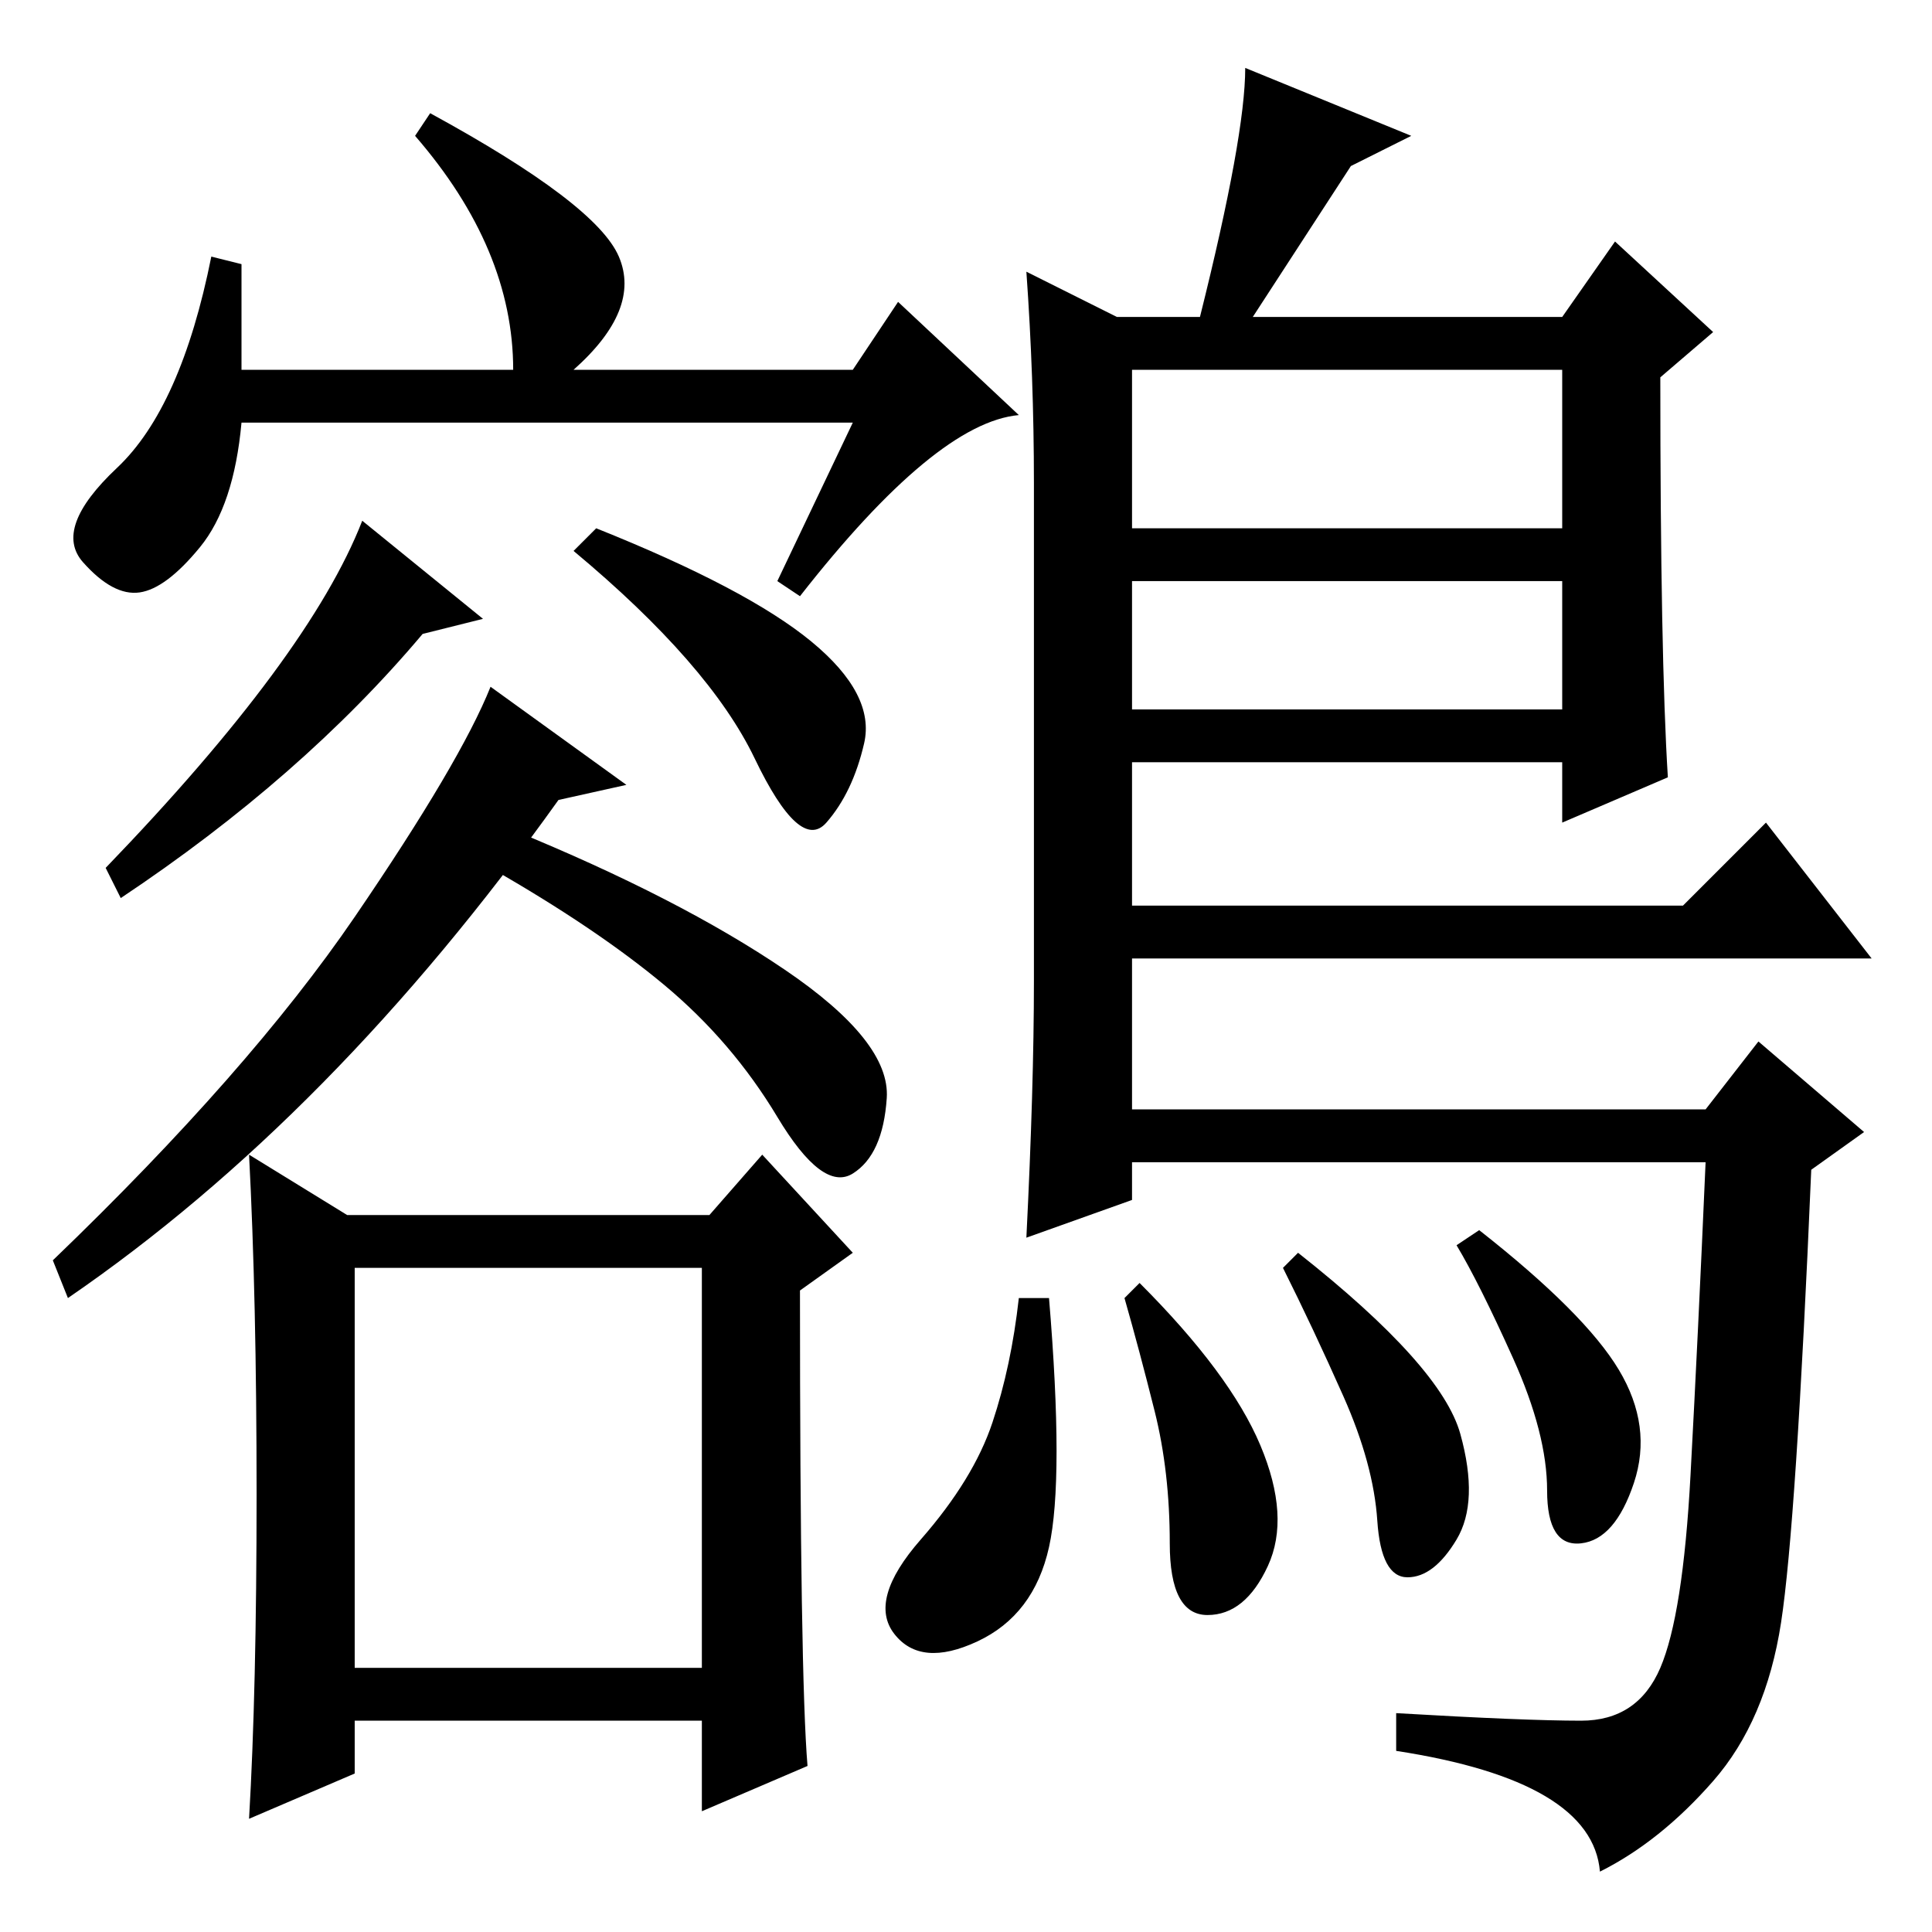<?xml version="1.0" standalone="no"?>
<!DOCTYPE svg PUBLIC "-//W3C//DTD SVG 1.1//EN" "http://www.w3.org/Graphics/SVG/1.1/DTD/svg11.dtd" >
<svg xmlns="http://www.w3.org/2000/svg" xmlns:xlink="http://www.w3.org/1999/xlink" version="1.1" viewBox="0 -36 256 256">
  <g transform="matrix(1 0 0 -1 0 220)">
   <path fill="currentColor"
d="M113 200h-81q-1 -11 -5.5 -16.5t-8 -6t-7.5 4t4.5 12.5t12.5 28l4 -1v-14h36q0 16 -13 31l2 3q22 -12 25 -19t-6 -15h37l6 9l16 -15q-11 -1 -29 -24l-3 2zM64 174l-8 -2q-16 -19 -40 -35l-2 4q27 28 34 46zM107.5 171q8.5 -7 7 -13.5t-5 -10.5t-9.5 8.5t-24 27.5l3 3
q20 -8 28.5 -15zM74 150q-30 -42 -65 -66l-2 5q26 25 40 45.5t18 30.5l18 -13zM104 127.5q14 -9.5 13.5 -17t-4.5 -10t-10 7.5t-15 17.5t-23 15.5l3 5q22 -9 36 -18.5zM34 58q0 26 -1 45l13 -8h48l7 8l12 -13l-7 -5q0 -51 1 -63l-14 -6v12h-46v-7l-14 -6q1 17 1 43zM47 35
h46v53h-46v-53zM136 220l12 -6h11q6 24 6 33l22 -9l-8 -4l-13 -20h41l7 10l13 -12l-7 -6q0 -37 1 -53l-14 -6v8h-57v-19h73l11 11l14 -18h-98v-20h76l7 9l14 -12l-7 -5q-2 -47 -4 -60t-9 -21t-15 -12q-1 12 -27 16v5q17 -1 24.5 -1t10.5 7t4 25.5t2 41.5h-76v-5l-14 -5
q1 20 1 34v66q0 14 -1 28zM207 207h-57v-21h57v21zM207 179h-57v-17h57v17zM193.5 66q2.5 -9 -0.5 -14t-6.5 -5t-4 7.5t-4.5 16.5t-8 17l2 2q19 -15 21.5 -24zM214.5 74.5q4.5 -7.5 2 -15t-7 -8t-4.5 7t-4.5 17.5t-7.5 15l3 2q14 -11 18.5 -18.5zM167 64.5q4 -9.5 1 -16
t-8 -6.5t-5 9.5t-2 17.5t-4 15l2 2q12 -12 16 -21.5zM139 51q-2 -9 -9.5 -12.5t-11 1t3.5 12.5t9.5 15.5t3.5 16.5h4q2 -24 0 -33z" />
  </g>

</svg>
